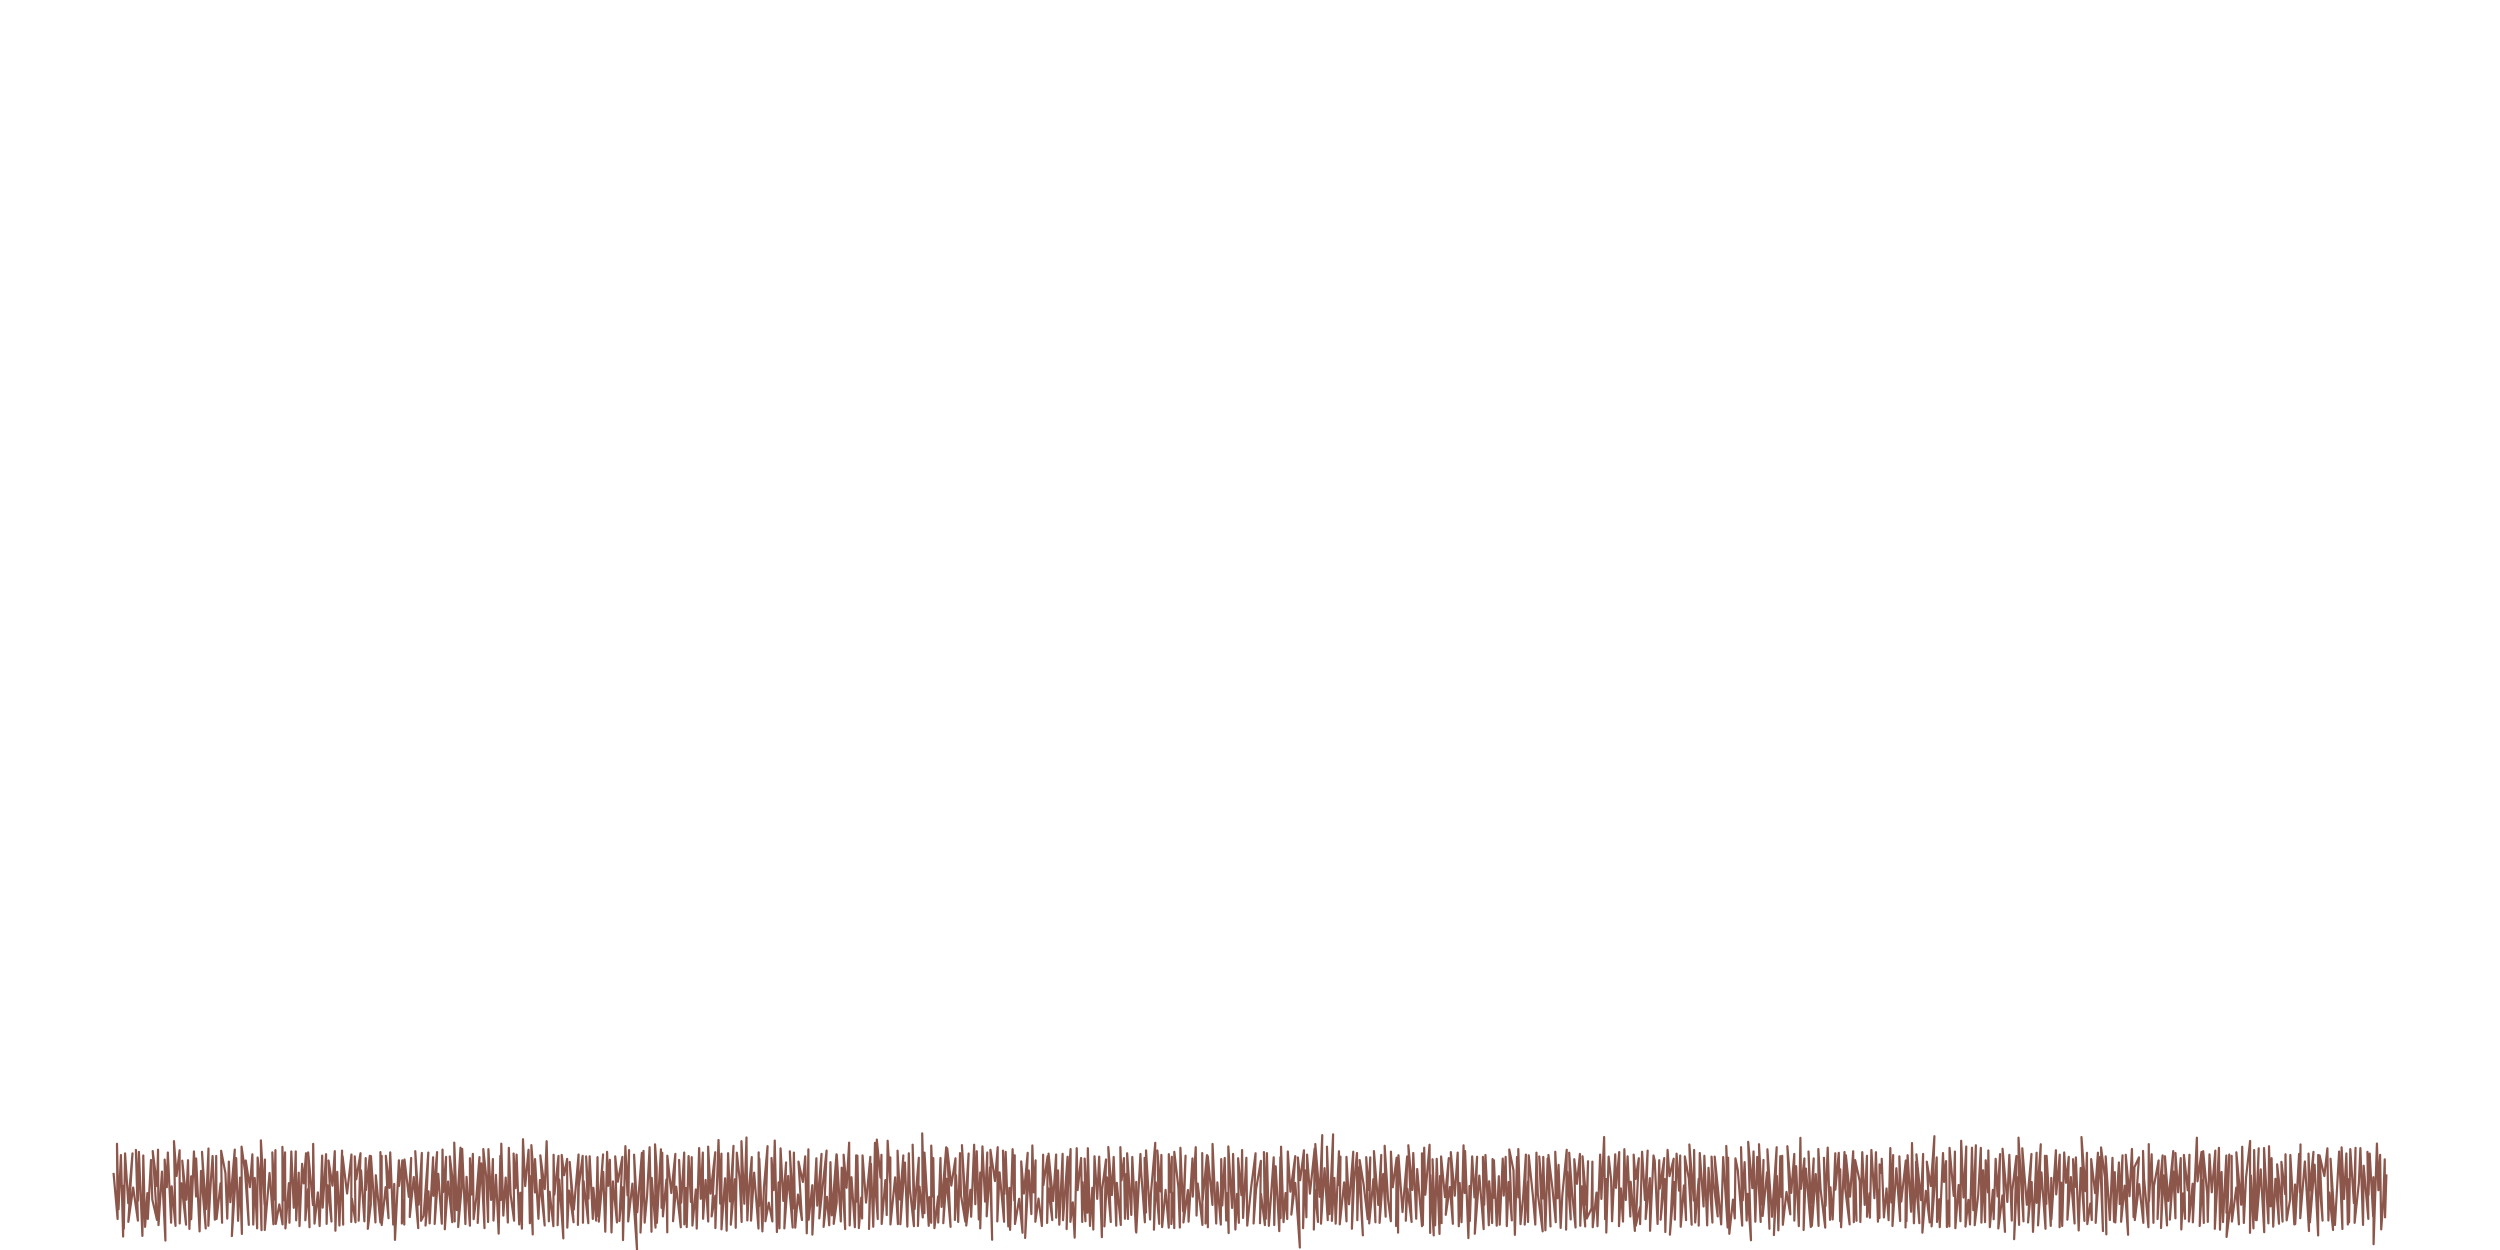 <?xml version="1.0" encoding="utf-8" standalone="no"?>
<!DOCTYPE svg PUBLIC "-//W3C//DTD SVG 1.1//EN"
  "http://www.w3.org/Graphics/SVG/1.1/DTD/svg11.dtd">
<svg xmlns:xlink="http://www.w3.org/1999/xlink" width="56.693pt" height="28.346pt" viewBox="0 0 56.693 28.346" xmlns="http://www.w3.org/2000/svg" version="1.1">
 <defs>
  <style type="text/css">*{stroke-linejoin: round; stroke-linecap: butt}</style>
 </defs>
 <g id="figure_1">
  <g id="patch_1">
   <path d="M 0 28.346 
L 56.693 28.346 
L 56.693 0 
L 0 0 
L 0 28.346 
z
" style="fill: none"/>
  </g>
  <g id="axes_1">
   <g id="patch_2">
    <path d="M 0 28.346 
L 56.693 28.346 
L 56.693 0 
L 0 0 
L 0 28.346 
z
" style="fill: none"/>
   </g>
   <g id="matplotlib.axis_1">
    <g id="xtick_1"/>
    <g id="xtick_2"/>
   </g>
   <g id="matplotlib.axis_2">
    <g id="ytick_1"/>
    <g id="ytick_2"/>
   </g>
   <g id="line2d_1">
    <path d="M 2.577 26.623 
L 2.667 27.643 
L 2.653 25.938 
L 2.688 27.424 
L 2.742 26.193 
L 2.792 28.041 
L 2.8 26.89 
L 2.808 27.864 
L 2.836 26.156 
L 2.909 27.287 
L 3.005 26.156 
L 2.91 27.708 
L 3.02 26.93 
L 3.127 27.68 
L 3.082 26.078 
L 3.13 27.228 
L 3.15 26.121 
L 3.229 28.026 
L 3.241 27.127 
L 3.249 26.204 
L 3.29 27.821 
L 3.342 27.056 
L 3.352 27.641 
L 3.424 26.305 
L 3.454 27.204 
L 3.56 27.663 
L 3.463 26.103 
L 3.562 26.899 
L 3.584 26.072 
L 3.594 27.781 
L 3.673 26.569 
L 3.751 28.132 
L 3.734 26.297 
L 3.783 26.923 
L 3.806 26.136 
L 3.88 27.727 
L 3.894 26.903 
L 3.98 27.799 
L 3.945 25.878 
L 4.004 26.668 
L 4.073 26.085 
L 4.075 27.744 
L 4.113 26.833 
L 4.219 27.772 
L 4.133 26.32 
L 4.224 27.206 
L 4.264 26.31 
L 4.295 27.868 
L 4.335 26.675 
L 4.335 27.649 
L 4.398 26.112 
L 4.446 27.13 
L 4.446 27.133 
L 4.447 27.068 
L 4.448 26.271 
L 4.526 27.924 
L 4.558 26.554 
L 4.665 27.858 
L 4.581 26.12 
L 4.67 27.421 
L 4.728 26.045 
L 4.725 27.797 
L 4.781 26.782 
L 4.821 26.215 
L 4.872 27.659 
L 4.892 27.103 
L 4.903 26.214 
L 4.911 27.641 
L 5.002 26.832 
L 5.036 27.728 
L 5.015 26.096 
L 5.112 26.602 
L 5.153 27.635 
L 5.19 26.342 
L 5.223 27.262 
L 5.324 26.07 
L 5.258 28.03 
L 5.334 26.85 
L 5.356 26.262 
L 5.399 27.685 
L 5.444 26.705 
L 5.485 27.982 
L 5.478 26.003 
L 5.555 26.551 
L 5.642 27.776 
L 5.573 26.317 
L 5.666 26.923 
L 5.723 26.177 
L 5.743 27.77 
L 5.777 26.714 
L 5.831 27.856 
L 5.842 26.249 
L 5.888 26.655 
L 5.931 27.896 
L 5.916 25.861 
L 6 27.319 
L 6.008 26.296 
L 6.004 27.892 
L 6.112 26.6 
L 6.201 27.763 
L 6.176 26.133 
L 6.223 27.201 
L 6.246 26.082 
L 6.254 27.755 
L 6.334 27.313 
L 6.408 27.765 
L 6.404 26.008 
L 6.44 27.216 
L 6.464 26.133 
L 6.473 27.857 
L 6.551 26.831 
L 6.564 27.728 
L 6.606 26.112 
L 6.662 27.389 
L 6.707 26.111 
L 6.716 27.673 
L 6.774 26.593 
L 6.792 27.803 
L 6.851 26.392 
L 6.886 26.836 
L 6.94 26.152 
L 6.924 27.672 
L 6.986 26.967 
L 7.019 27.83 
L 6.988 26.133 
L 7.097 27.329 
L 7.102 25.94 
L 7.132 27.748 
L 7.208 27.041 
L 7.248 27.803 
L 7.306 26.206 
L 7.318 27.386 
L 7.394 26.174 
L 7.407 27.754 
L 7.429 26.879 
L 7.517 27.701 
L 7.45 26.317 
L 7.54 26.888 
L 7.592 26.105 
L 7.606 27.909 
L 7.648 26.574 
L 7.697 27.791 
L 7.757 26.093 
L 7.76 26.911 
L 7.782 27.771 
L 7.768 26.218 
L 7.871 27.065 
L 7.97 26.181 
L 7.965 27.709 
L 7.981 27.184 
L 8.062 27.718 
L 8.045 26.223 
L 8.079 26.743 
L 8.175 26.152 
L 8.133 27.682 
L 8.188 26.543 
L 8.263 27.696 
L 8.293 26.262 
L 8.299 26.987 
L 8.386 26.21 
L 8.341 27.866 
L 8.409 27.308 
L 8.412 26.218 
L 8.514 27.721 
L 8.522 26.652 
L 8.626 27.723 
L 8.627 26.127 
L 8.633 27.195 
L 8.655 26.212 
L 8.656 27.78 
L 8.745 26.921 
L 8.811 27.625 
L 8.749 26.21 
L 8.83 26.938 
L 8.849 26.133 
L 8.917 27.77 
L 8.94 26.848 
L 8.957 28.117 
L 9.046 26.313 
L 9.05 26.893 
L 9.124 26.313 
L 9.113 27.745 
L 9.16 27.209 
L 9.168 27.769 
L 9.173 26.295 
L 9.271 27.141 
L 9.324 26.26 
L 9.292 27.599 
L 9.383 26.692 
L 9.484 27.85 
L 9.417 26.106 
L 9.496 27.319 
L 9.566 26.146 
L 9.547 27.685 
L 9.606 27.57 
L 9.713 26.137 
L 9.65 27.792 
L 9.718 27.015 
L 9.743 27.743 
L 9.821 26.244 
L 9.828 27.119 
L 9.912 26.127 
L 9.857 27.755 
L 9.939 26.62 
L 10.019 27.75 
L 10.035 26.069 
L 10.05 27.034 
L 10.116 26.234 
L 10.087 27.876 
L 10.161 26.794 
L 10.256 27.715 
L 10.2 26.224 
L 10.272 26.807 
L 10.311 27.699 
L 10.301 25.912 
L 10.36 27.441 
L 10.443 26.026 
L 10.39 27.825 
L 10.471 26.901 
L 10.481 26.055 
L 10.554 27.759 
L 10.58 26.687 
L 10.656 27.795 
L 10.657 26.266 
L 10.692 27.089 
L 10.723 26.167 
L 10.741 27.647 
L 10.802 27.153 
L 10.873 26.24 
L 10.833 27.733 
L 10.913 26.382 
L 10.987 27.85 
L 10.96 26.058 
L 11.025 26.676 
L 11.069 27.711 
L 11.076 26.061 
L 11.136 27.21 
L 11.177 26.284 
L 11.191 27.679 
L 11.247 26.643 
L 11.308 27.975 
L 11.346 26.212 
L 11.357 27.211 
L 11.368 25.936 
L 11.414 27.566 
L 11.468 26.705 
L 11.516 27.723 
L 11.539 26.03 
L 11.579 27.084 
L 11.658 27.682 
L 11.647 26.159 
L 11.689 26.943 
L 11.715 26.184 
L 11.774 27.767 
L 11.8 27.048 
L 11.835 27.862 
L 11.86 25.835 
L 11.91 26.897 
L 11.986 26.074 
L 12.016 27.74 
L 12.02 26.673 
L 12.081 27.993 
L 12.05 25.969 
L 12.132 27.042 
L 12.133 26.285 
L 12.21 27.638 
L 12.244 26.759 
L 12.352 27.79 
L 12.253 26.2 
L 12.354 26.964 
L 12.396 25.88 
L 12.446 27.696 
L 12.464 27.025 
L 12.549 27.807 
L 12.554 26.187 
L 12.572 27.092 
L 12.665 26.213 
L 12.645 27.784 
L 12.683 26.746 
L 12.775 28.083 
L 12.738 26.191 
L 12.794 26.651 
L 12.861 26.28 
L 12.865 27.839 
L 12.904 26.999 
L 13.007 27.717 
L 12.919 26.35 
L 13.013 27.43 
L 13.12 26.181 
L 13.105 27.777 
L 13.124 26.91 
L 13.213 26.212 
L 13.22 27.728 
L 13.234 26.786 
L 13.341 27.738 
L 13.292 26.224 
L 13.345 27.183 
L 13.372 26.221 
L 13.443 27.642 
L 13.456 26.936 
L 13.519 27.68 
L 13.55 26.242 
L 13.567 27.584 
L 13.676 26.179 
L 13.579 27.704 
L 13.679 26.576 
L 13.726 27.931 
L 13.767 26.121 
L 13.79 26.892 
L 13.83 26.3 
L 13.867 27.948 
L 13.9 26.792 
L 13.991 27.721 
L 13.951 26.223 
L 14.011 26.798 
L 14.114 26.235 
L 14.046 27.69 
L 14.119 26.926 
L 14.128 28.122 
L 14.182 25.992 
L 14.23 27.108 
L 14.265 26.082 
L 14.245 27.699 
L 14.341 26.842 
L 14.446 28.346 
L 14.379 26.185 
L 14.451 27.491 
L 14.556 26.145 
L 14.525 27.951 
L 14.562 27.204 
L 14.593 26.1 
L 14.619 27.726 
L 14.674 27.116 
L 14.731 26.016 
L 14.774 27.932 
L 14.779 26.712 
L 14.865 27.839 
L 14.854 25.951 
L 14.89 26.473 
L 14.897 27.73 
L 14.988 26.063 
L 15.002 27.39 
L 15.018 26.142 
L 15.033 27.584 
L 15.113 26.748 
L 15.132 27.945 
L 15.133 26.208 
L 15.224 27.054 
L 15.315 26.167 
L 15.263 27.693 
L 15.335 26.91 
L 15.438 27.831 
L 15.4 26.304 
L 15.447 27.274 
L 15.516 26.137 
L 15.518 27.765 
L 15.557 26.94 
L 15.573 27.827 
L 15.615 26.216 
L 15.668 27.257 
L 15.686 26.242 
L 15.702 27.793 
L 15.779 26.974 
L 15.8 27.861 
L 15.854 26.035 
L 15.891 27.185 
L 15.938 26.137 
L 15.944 27.638 
L 16.001 26.759 
L 16.06 27.701 
L 16.059 26.003 
L 16.113 27.068 
L 16.22 26.13 
L 16.138 27.585 
L 16.221 27.115 
L 16.223 27.849 
L 16.294 25.852 
L 16.332 27.295 
L 16.36 26.163 
L 16.361 27.878 
L 16.443 26.721 
L 16.478 27.908 
L 16.511 26.151 
L 16.555 27.245 
L 16.634 25.985 
L 16.573 27.773 
L 16.666 26.742 
L 16.684 27.843 
L 16.709 26.14 
L 16.777 26.774 
L 16.818 27.71 
L 16.814 25.879 
L 16.879 27.298 
L 16.928 25.795 
L 16.947 27.676 
L 16.99 26.88 
L 17.048 26.24 
L 17.031 27.68 
L 17.102 26.593 
L 17.2 27.86 
L 17.204 26.133 
L 17.212 27.352 
L 17.219 26.274 
L 17.289 27.924 
L 17.324 26.924 
L 17.406 25.992 
L 17.357 27.694 
L 17.434 27.274 
L 17.515 27.699 
L 17.496 26.26 
L 17.543 26.989 
L 17.569 25.865 
L 17.618 27.939 
L 17.655 26.812 
L 17.676 27.855 
L 17.701 26.042 
L 17.764 27.234 
L 17.826 26.361 
L 17.787 27.856 
L 17.874 26.668 
L 17.976 27.837 
L 17.911 26.109 
L 17.986 27.403 
L 18.003 26.138 
L 18.034 27.839 
L 18.096 27.089 
L 18.186 27.666 
L 18.107 26.342 
L 18.207 26.803 
L 18.26 26.223 
L 18.295 27.968 
L 18.317 27.005 
L 18.332 26.064 
L 18.338 27.66 
L 18.421 26.877 
L 18.422 27.998 
L 18.513 26.266 
L 18.533 27.341 
L 18.63 26.167 
L 18.579 27.63 
L 18.644 27.005 
L 18.745 26.092 
L 18.677 27.821 
L 18.753 27.14 
L 18.804 27.785 
L 18.832 26.355 
L 18.863 27.561 
L 18.969 26.177 
L 18.906 27.754 
L 18.975 27.266 
L 18.976 26.189 
L 19.067 27.699 
L 19.087 26.48 
L 19.166 27.872 
L 19.131 26.186 
L 19.198 26.935 
L 19.256 25.912 
L 19.268 27.789 
L 19.309 26.696 
L 19.386 27.829 
L 19.416 26.2 
L 19.42 27.251 
L 19.443 26.207 
L 19.477 27.849 
L 19.532 27.156 
L 19.55 27.632 
L 19.56 26.202 
L 19.64 27.271 
L 19.737 26.234 
L 19.707 27.869 
L 19.751 26.393 
L 19.803 27.819 
L 19.842 25.916 
L 19.863 27.076 
L 19.905 27.644 
L 19.884 25.843 
L 19.967 26.705 
L 19.989 26.188 
L 19.994 27.756 
L 20.078 26.761 
L 20.108 27.554 
L 20.129 25.869 
L 20.188 26.833 
L 20.19 26.248 
L 20.193 27.767 
L 20.299 26.699 
L 20.362 27.759 
L 20.354 26.094 
L 20.41 27.203 
L 20.485 26.202 
L 20.417 27.762 
L 20.521 26.364 
L 20.576 27.816 
L 20.609 26.154 
L 20.632 26.949 
L 20.725 27.806 
L 20.696 25.959 
L 20.741 27.418 
L 20.836 26.254 
L 20.816 27.802 
L 20.852 26.908 
L 20.926 27.608 
L 20.913 25.702 
L 20.964 27.51 
L 20.965 26.139 
L 21.061 27.797 
L 21.075 27.147 
L 21.117 27.729 
L 21.118 25.979 
L 21.163 27.138 
L 21.164 26.263 
L 21.19 27.851 
L 21.274 27.13 
L 21.276 27.723 
L 21.327 26.26 
L 21.351 27.369 
L 21.457 26.017 
L 21.391 27.738 
L 21.463 26.731 
L 21.556 27.821 
L 21.48 26.041 
L 21.573 26.886 
L 21.668 26.267 
L 21.654 27.665 
L 21.681 26.651 
L 21.729 27.709 
L 21.77 26.15 
L 21.792 27.105 
L 21.891 27.705 
L 21.814 25.969 
L 21.895 27.313 
L 21.966 26.159 
L 21.912 27.792 
L 22.006 26.98 
L 22.023 27.592 
L 22.091 25.96 
L 22.117 27.308 
L 22.15 26.107 
L 22.197 27.654 
L 22.229 26.59 
L 22.229 27.855 
L 22.279 25.997 
L 22.339 27.249 
L 22.389 26.135 
L 22.375 27.583 
L 22.451 26.471 
L 22.499 28.114 
L 22.46 26.075 
L 22.563 26.783 
L 22.625 26.015 
L 22.616 27.698 
L 22.668 26.586 
L 22.77 27.706 
L 22.745 26.093 
L 22.779 27.077 
L 22.806 26.121 
L 22.865 27.812 
L 22.89 26.938 
L 22.906 27.889 
L 22.963 26.061 
L 23.001 27.223 
L 23.011 26.198 
L 23.017 27.757 
L 23.112 27.185 
L 23.188 27.955 
L 23.158 26.337 
L 23.219 27.067 
L 23.305 26.143 
L 23.247 28.073 
L 23.33 26.543 
L 23.388 27.532 
L 23.411 25.976 
L 23.441 27.039 
L 23.484 26.314 
L 23.479 27.706 
L 23.551 27.18 
L 23.627 27.803 
L 23.655 26.186 
L 23.661 26.876 
L 23.757 26.219 
L 23.746 27.733 
L 23.771 26.947 
L 23.863 27.668 
L 23.778 26.162 
L 23.882 27.234 
L 23.95 26.182 
L 23.951 27.613 
L 23.994 26.542 
L 24.022 27.773 
L 24.097 26.166 
L 24.106 27.671 
L 24.21 26.232 
L 24.188 27.872 
L 24.218 26.951 
L 24.278 26.058 
L 24.274 27.708 
L 24.328 27.266 
L 24.37 28.066 
L 24.417 26.038 
L 24.437 26.988 
L 24.516 26.26 
L 24.542 27.71 
L 24.548 26.808 
L 24.615 27.694 
L 24.597 26.273 
L 24.659 27.5 
L 24.669 26.039 
L 24.718 27.8 
L 24.771 26.935 
L 24.793 27.883 
L 24.82 26.221 
L 24.882 27.187 
L 24.926 26.229 
L 24.987 28.055 
L 24.993 26.973 
L 25.081 26.294 
L 25.045 27.811 
L 25.104 26.699 
L 25.189 27.712 
L 25.133 26.012 
L 25.215 27.1 
L 25.255 26.236 
L 25.313 27.795 
L 25.326 26.823 
L 25.416 27.779 
L 25.407 26.014 
L 25.434 26.767 
L 25.488 26.263 
L 25.511 27.637 
L 25.544 26.621 
L 25.58 27.642 
L 25.56 26.153 
L 25.655 27.551 
L 25.677 26.237 
L 25.76 27.922 
L 25.766 26.804 
L 25.767 27.95 
L 25.862 26.17 
L 25.877 26.556 
L 25.962 27.718 
L 25.957 26.258 
L 25.988 27.496 
L 25.989 26.088 
L 26.081 27.655 
L 26.1 27.064 
L 26.198 25.916 
L 26.168 27.886 
L 26.21 26.813 
L 26.288 27.753 
L 26.246 26.09 
L 26.32 27.02 
L 26.337 26.191 
L 26.354 27.827 
L 26.432 26.984 
L 26.504 27.84 
L 26.505 26.173 
L 26.542 27.034 
L 26.574 26.233 
L 26.563 27.758 
L 26.613 27.046 
L 26.629 27.849 
L 26.63 26.121 
L 26.723 26.929 
L 26.755 27.837 
L 26.768 26.029 
L 26.829 27.467 
L 26.885 26.208 
L 26.837 27.722 
L 26.939 26.986 
L 26.953 27.704 
L 27.042 26.27 
L 27.049 27.136 
L 27.116 26.015 
L 27.134 27.565 
L 27.161 26.84 
L 27.268 27.778 
L 27.263 26.149 
L 27.273 27.217 
L 27.371 26.195 
L 27.338 27.745 
L 27.384 26.591 
L 27.391 27.83 
L 27.389 26.22 
L 27.495 27.324 
L 27.497 25.942 
L 27.58 27.746 
L 27.606 26.813 
L 27.684 27.77 
L 27.694 26.285 
L 27.718 27.336 
L 27.773 26.259 
L 27.807 27.678 
L 27.83 27.058 
L 27.862 27.962 
L 27.855 25.998 
L 27.94 27.392 
L 27.963 26.168 
L 28.015 27.882 
L 28.052 27.076 
L 28.094 27.73 
L 28.077 26.266 
L 28.152 27.103 
L 28.167 26.08 
L 28.189 27.619 
L 28.264 26.256 
L 28.284 27.793 
L 28.375 26.905 
L 28.473 26.153 
L 28.428 27.745 
L 28.486 26.957 
L 28.593 26.325 
L 28.573 27.739 
L 28.595 27.073 
L 28.684 27.781 
L 28.662 26.126 
L 28.705 27.638 
L 28.73 26.15 
L 28.774 27.798 
L 28.816 27.229 
L 28.884 26.245 
L 28.896 27.78 
L 28.929 26.448 
L 29.01 27.918 
L 29.035 26.245 
L 29.041 27.624 
L 29.051 26.004 
L 29.107 27.714 
L 29.153 27.054 
L 29.191 27.644 
L 29.204 26.113 
L 29.263 27.024 
L 29.373 26.218 
L 29.284 27.544 
L 29.373 26.825 
L 29.477 28.29 
L 29.432 26.249 
L 29.484 26.764 
L 29.57 26.085 
L 29.55 27.852 
L 29.594 26.541 
L 29.625 27.604 
L 29.641 26.183 
L 29.705 27.068 
L 29.813 26.043 
L 29.794 27.883 
L 29.816 26.98 
L 29.888 27.711 
L 29.827 25.943 
L 29.926 27.141 
L 29.985 25.742 
L 29.957 27.75 
L 30.037 26.49 
L 30.11 27.669 
L 30.092 26.003 
L 30.149 27.533 
L 30.231 25.724 
L 30.203 27.686 
L 30.26 26.713 
L 30.289 27.749 
L 30.364 26.108 
L 30.37 26.876 
L 30.398 26.229 
L 30.382 27.765 
L 30.481 26.813 
L 30.535 27.697 
L 30.534 26.235 
L 30.592 27.31 
L 30.688 26.118 
L 30.657 27.864 
L 30.704 26.845 
L 30.773 26.147 
L 30.78 27.67 
L 30.811 26.472 
L 30.906 28.014 
L 30.833 26.306 
L 30.923 26.86 
L 30.923 26.861 
L 31.016 27.648 
L 30.982 26.241 
L 31.034 26.984 
L 31.074 26.246 
L 31.05 27.744 
L 31.145 26.739 
L 31.191 27.717 
L 31.157 26.104 
L 31.255 27.325 
L 31.323 26.191 
L 31.285 27.731 
L 31.367 26.622 
L 31.423 27.591 
L 31.4 25.983 
L 31.478 27.209 
L 31.54 27.694 
L 31.542 26.116 
L 31.584 26.925 
L 31.672 26.253 
L 31.659 27.802 
L 31.694 26.698 
L 31.704 27.952 
L 31.713 26.198 
L 31.805 27.485 
L 31.91 26.226 
L 31.88 27.683 
L 31.916 26.956 
L 32.011 27.71 
L 31.937 25.971 
L 32.027 26.984 
L 32.049 26.147 
L 32.116 27.637 
L 32.138 26.51 
L 32.247 27.806 
L 32.246 26.154 
L 32.25 26.804 
L 32.266 27.782 
L 32.297 26.027 
L 32.322 27.093 
L 32.418 25.96 
L 32.432 27.958 
L 32.433 26.644 
L 32.513 28.015 
L 32.486 26.289 
L 32.545 27.786 
L 32.581 26.279 
L 32.644 27.982 
L 32.657 26.668 
L 32.691 27.737 
L 32.68 26.225 
L 32.768 27.147 
L 32.855 26.263 
L 32.786 27.548 
L 32.879 26.919 
L 32.947 27.752 
L 32.9 26.127 
L 32.99 27.115 
L 33.056 26.138 
L 33.081 27.808 
L 33.102 26.828 
L 33.143 27.716 
L 33.189 25.973 
L 33.214 27.053 
L 33.224 26.103 
L 33.299 28.076 
L 33.324 26.896 
L 33.332 27.687 
L 33.385 26.224 
L 33.436 27.153 
L 33.496 26.232 
L 33.444 27.978 
L 33.547 26.659 
L 33.645 27.873 
L 33.628 26.235 
L 33.658 27.322 
L 33.686 26.192 
L 33.762 27.785 
L 33.77 26.788 
L 33.837 27.735 
L 33.847 26.284 
L 33.877 27.162 
L 33.878 26.312 
L 33.941 27.795 
L 33.989 26.673 
L 34.009 27.773 
L 34.078 26.273 
L 34.1 27.113 
L 34.144 26.235 
L 34.17 27.805 
L 34.211 26.804 
L 34.284 27.674 
L 34.226 26.067 
L 34.322 26.543 
L 34.353 28.002 
L 34.402 26.239 
L 34.431 27.154 
L 34.431 26.057 
L 34.481 27.76 
L 34.541 27.144 
L 34.603 26.183 
L 34.576 27.771 
L 34.651 26.793 
L 34.652 27.711 
L 34.667 26.2 
L 34.762 27.122 
L 34.816 27.77 
L 34.842 26.14 
L 34.873 27.067 
L 34.983 27.923 
L 34.906 26.225 
L 34.984 27.177 
L 34.997 26.236 
L 35.045 27.899 
L 35.096 26.272 
L 35.161 27.812 
L 35.114 26.192 
L 35.207 26.966 
L 35.28 27.716 
L 35.269 26.119 
L 35.318 27.173 
L 35.344 26.416 
L 35.391 27.845 
L 35.429 27.105 
L 35.529 26.074 
L 35.515 27.884 
L 35.54 26.572 
L 35.619 27.653 
L 35.585 26.14 
L 35.651 27.05 
L 35.729 27.836 
L 35.7 26.288 
L 35.761 26.846 
L 35.828 26.168 
L 35.836 27.797 
L 35.87 26.904 
L 35.948 27.813 
L 35.887 26.222 
L 35.981 27.333 
L 36.012 26.334 
L 35.983 27.633 
L 36.092 27.403 
L 36.111 26.343 
L 36.119 27.829 
L 36.204 27.045 
L 36.226 27.807 
L 36.287 26.183 
L 36.315 27.188 
L 36.377 25.784 
L 36.4 27.648 
L 36.425 26.737 
L 36.426 27.951 
L 36.479 26.228 
L 36.536 26.755 
L 36.557 27.694 
L 36.629 26.177 
L 36.646 26.937 
L 36.719 26.126 
L 36.714 27.806 
L 36.757 26.95 
L 36.805 27.702 
L 36.836 26.061 
L 36.868 27.213 
L 36.909 26.222 
L 36.971 27.587 
L 36.979 26.798 
L 37.074 27.913 
L 37.047 26.184 
L 37.09 26.736 
L 37.164 26.266 
L 37.094 27.797 
L 37.192 27.371 
L 37.193 27.759 
L 37.238 26.119 
L 37.302 27.214 
L 37.364 26.093 
L 37.318 27.645 
L 37.414 26.717 
L 37.419 27.911 
L 37.497 26.203 
L 37.525 26.323 
L 37.589 27.756 
L 37.627 26.31 
L 37.637 26.956 
L 37.74 26.262 
L 37.658 27.659 
L 37.749 26.735 
L 37.765 27.938 
L 37.816 26.077 
L 37.859 26.672 
L 37.954 26.276 
L 37.869 27.999 
L 37.966 26.805 
L 37.981 27.657 
L 38.02 26.162 
L 38.077 27.001 
L 38.102 26.204 
L 38.114 27.819 
L 38.187 26.883 
L 38.235 27.669 
L 38.207 26.224 
L 38.298 26.727 
L 38.362 27.773 
L 38.31 25.954 
L 38.41 27.227 
L 38.418 26.077 
L 38.442 27.722 
L 38.521 26.733 
L 38.522 27.793 
L 38.546 26.147 
L 38.632 27.36 
L 38.65 26.21 
L 38.714 27.788 
L 38.744 26.483 
L 38.833 27.724 
L 38.813 26.23 
L 38.855 26.802 
L 38.953 27.584 
L 38.884 26.229 
L 38.966 27.036 
L 39.031 27.766 
L 39.077 26.239 
L 39.178 27.837 
L 39.147 25.987 
L 39.188 26.948 
L 39.189 26.254 
L 39.216 27.979 
L 39.299 27.205 
L 39.34 27.631 
L 39.355 26.269 
L 39.408 26.534 
L 39.508 27.794 
L 39.482 26.015 
L 39.52 27.221 
L 39.563 26.355 
L 39.609 27.679 
L 39.631 27.072 
L 39.707 28.125 
L 39.644 25.894 
L 39.738 26.943 
L 39.765 26.112 
L 39.806 27.704 
L 39.849 26.236 
L 39.927 27.71 
L 39.889 25.948 
L 39.961 27.314 
L 39.991 26.305 
L 39.972 27.575 
L 40.072 26.585 
L 40.126 27.865 
L 40.08 26.063 
L 40.183 27.593 
L 40.29 26.016 
L 40.227 28.007 
L 40.295 26.669 
L 40.328 27.9 
L 40.372 26.219 
L 40.401 27.149 
L 40.416 26.21 
L 40.43 27.775 
L 40.512 27.03 
L 40.599 27.538 
L 40.532 25.993 
L 40.62 27.051 
L 40.689 26.169 
L 40.69 27.68 
L 40.731 26.446 
L 40.792 27.805 
L 40.828 25.803 
L 40.842 26.96 
L 40.919 26.27 
L 40.901 27.893 
L 40.953 26.5 
L 41.064 27.825 
L 41.012 26.113 
L 41.064 27.275 
L 41.13 26.27 
L 41.088 27.799 
L 41.176 26.625 
L 41.24 27.8 
L 41.235 26.057 
L 41.287 26.982 
L 41.391 27.839 
L 41.362 26.257 
L 41.399 27.345 
L 41.447 26.025 
L 41.5 27.662 
L 41.51 26.925 
L 41.56 27.653 
L 41.619 26.153 
L 41.621 26.978 
L 41.698 26.143 
L 41.73 27.695 
L 41.731 26.517 
L 41.751 27.83 
L 41.828 26.125 
L 41.843 26.948 
L 41.944 27.766 
L 41.859 26.199 
L 41.954 27.136 
L 42.025 26.108 
L 42.039 27.715 
L 42.064 26.738 
L 42.1 27.684 
L 42.07 26.308 
L 42.175 26.792 
L 42.187 27.712 
L 42.231 26.128 
L 42.286 27.323 
L 42.337 26.209 
L 42.339 27.592 
L 42.397 27.06 
L 42.404 27.614 
L 42.438 26.079 
L 42.506 27.171 
L 42.541 26.129 
L 42.586 27.704 
L 42.617 26.963 
L 42.621 27.621 
L 42.623 26.406 
L 42.671 26.605 
L 42.672 26.278 
L 42.722 27.608 
L 42.781 26.951 
L 42.828 27.669 
L 42.867 26.035 
L 42.892 27.269 
L 42.932 26.194 
L 42.916 27.802 
L 43.004 26.492 
L 43.09 27.689 
L 43.072 26.223 
L 43.115 27.248 
L 43.218 26.317 
L 43.212 27.835 
L 43.226 26.562 
L 43.234 27.693 
L 43.259 26.198 
L 43.338 27.479 
L 43.359 25.921 
L 43.402 27.74 
L 43.45 26.616 
L 43.451 26.343 
L 43.451 27.08 
L 43.452 26.832 
L 43.525 27.737 
L 43.459 26.177 
L 43.563 27.216 
L 43.611 26.169 
L 43.594 27.953 
L 43.673 27.004 
L 43.76 27.721 
L 43.695 26.344 
L 43.784 26.896 
L 43.867 25.766 
L 43.803 27.811 
L 43.895 26.586 
L 43.919 26.246 
L 43.927 27.711 
L 43.977 27.195 
L 43.988 27.828 
L 44.062 26.148 
L 44.086 26.803 
L 44.131 26.331 
L 44.15 27.825 
L 44.195 27.22 
L 44.207 27.811 
L 44.21 26.031 
L 44.305 27.12 
L 44.332 26.115 
L 44.342 27.852 
L 44.416 26.872 
L 44.457 27.694 
L 44.474 25.87 
L 44.527 27.157 
L 44.589 26 
L 44.572 27.816 
L 44.637 27.209 
L 44.674 27.767 
L 44.719 26.027 
L 44.749 27.443 
L 44.807 25.972 
L 44.781 27.784 
L 44.86 27.098 
L 44.92 26.031 
L 44.933 27.725 
L 44.971 26.539 
L 45.015 27.715 
L 45.03 26.312 
L 45.082 27.04 
L 45.09 26.09 
L 45.124 27.828 
L 45.193 26.983 
L 45.211 27.649 
L 45.256 26.279 
L 45.299 27.132 
L 45.356 26.172 
L 45.316 27.858 
L 45.41 27.109 
L 45.467 27.935 
L 45.412 26.051 
L 45.521 27.257 
L 45.566 26.189 
L 45.621 27.679 
L 45.632 27.003 
L 45.727 26.215 
L 45.675 28.101 
L 45.741 26.697 
L 45.787 27.776 
L 45.774 25.799 
L 45.853 27.154 
L 45.887 27.696 
L 45.86 26.04 
L 45.963 27.321 
L 46.068 26.169 
L 45.991 27.722 
L 46.073 26.804 
L 46.103 27.935 
L 46.184 26.141 
L 46.185 27.277 
L 46.279 25.949 
L 46.217 27.788 
L 46.295 26.586 
L 46.386 27.865 
L 46.373 26.21 
L 46.406 27.3 
L 46.411 26.211 
L 46.505 27.799 
L 46.517 26.712 
L 46.519 27.653 
L 46.622 26.084 
L 46.629 27.085 
L 46.709 26.185 
L 46.706 27.829 
L 46.74 26.819 
L 46.765 27.801 
L 46.81 26.135 
L 46.851 26.822 
L 46.914 26.234 
L 46.882 27.659 
L 46.961 26.692 
L 47.046 27.745 
L 47.011 26.287 
L 47.073 26.915 
L 47.075 26.247 
L 47.139 27.903 
L 47.184 26.487 
L 47.269 27.686 
L 47.202 25.785 
L 47.295 27.013 
L 47.326 26.142 
L 47.334 27.759 
L 47.403 27.292 
L 47.436 27.668 
L 47.422 26.285 
L 47.512 27.057 
L 47.575 26.14 
L 47.524 27.731 
L 47.624 26.233 
L 47.689 27.918 
L 47.646 26.021 
L 47.735 26.703 
L 47.766 27.991 
L 47.751 26.223 
L 47.846 27.666 
L 47.905 26.257 
L 47.94 27.706 
L 47.958 26.582 
L 47.969 27.722 
L 48.051 26.362 
L 48.069 27.303 
L 48.133 26.2 
L 48.101 27.706 
L 48.181 26.888 
L 48.259 28.001 
L 48.206 26.187 
L 48.291 27.127 
L 48.346 26.055 
L 48.384 27.6 
L 48.403 26.47 
L 48.506 26.246 
L 48.411 27.668 
L 48.51 26.854 
L 48.605 27.73 
L 48.598 26.1 
L 48.621 26.722 
L 48.72 27.83 
L 48.728 25.946 
L 48.733 27.242 
L 48.793 26.176 
L 48.834 27.73 
L 48.844 26.904 
L 48.951 26.316 
L 48.927 27.644 
L 48.954 27.177 
L 49.042 26.202 
L 49.006 27.847 
L 49.061 26.654 
L 49.142 27.789 
L 49.095 26.221 
L 49.172 27.233 
L 49.283 26.104 
L 49.206 27.658 
L 49.284 26.565 
L 49.333 27.628 
L 49.333 26.146 
L 49.395 27.038 
L 49.453 26.263 
L 49.466 27.881 
L 49.506 27.063 
L 49.551 27.639 
L 49.525 26.191 
L 49.612 26.993 
L 49.651 26.187 
L 49.638 27.701 
L 49.723 26.844 
L 49.728 27.719 
L 49.819 25.8 
L 49.833 26.789 
L 49.924 26.123 
L 49.883 27.801 
L 49.943 26.762 
L 49.976 27.733 
L 49.962 26.106 
L 50.054 27.08 
L 50.066 27.709 
L 50.105 26.178 
L 50.157 27.038 
L 50.237 26.093 
L 50.226 27.866 
L 50.267 27.133 
L 50.319 26.03 
L 50.343 27.886 
L 50.379 26.578 
L 50.411 27.713 
L 50.487 26.204 
L 50.49 27.504 
L 50.554 26.182 
L 50.492 28.05 
L 50.601 27.172 
L 50.608 26.212 
L 50.614 27.701 
L 50.712 26.932 
L 50.772 27.764 
L 50.714 26.131 
L 50.823 27.32 
L 50.847 26.005 
L 50.884 27.733 
L 50.934 26.705 
L 51.026 25.874 
L 51.024 27.956 
L 51.044 26.658 
L 51.102 27.856 
L 51.118 26.079 
L 51.156 27.668 
L 51.221 26.041 
L 51.175 27.671 
L 51.267 26.518 
L 51.346 27.942 
L 51.342 26.034 
L 51.379 26.706 
L 51.441 27.742 
L 51.455 25.994 
L 51.49 27.357 
L 51.513 26.264 
L 51.55 27.817 
L 51.6 26.732 
L 51.681 27.751 
L 51.639 26.404 
L 51.712 27.065 
L 51.762 27.702 
L 51.736 26.348 
L 51.822 27.081 
L 51.829 26.176 
L 51.855 27.674 
L 51.933 27.204 
L 51.938 26.192 
L 52.029 27.767 
L 52.045 26.861 
L 52.049 27.758 
L 52.137 26.167 
L 52.156 27.042 
L 52.169 25.953 
L 52.163 27.625 
L 52.268 26.339 
L 52.361 27.916 
L 52.351 26.161 
L 52.378 26.992 
L 52.463 26.122 
L 52.382 27.72 
L 52.489 26.411 
L 52.569 28.016 
L 52.57 26.191 
L 52.6 26.834 
L 52.669 27.68 
L 52.602 26.201 
L 52.71 26.67 
L 52.779 26.041 
L 52.801 27.677 
L 52.82 27.042 
L 52.907 27.893 
L 52.85 26.277 
L 52.933 27.539 
L 52.95 27.78 
L 53.045 26.114 
L 53.119 27.869 
L 53.101 26.019 
L 53.156 27.189 
L 53.209 26.157 
L 53.242 27.767 
L 53.267 27.061 
L 53.268 27.319 
L 53.268 26.738 
L 53.27 27.245 
L 53.27 27.719 
L 53.298 26.059 
L 53.38 27.282 
L 53.417 26.03 
L 53.396 27.73 
L 53.492 26.829 
L 53.527 26.036 
L 53.587 27.777 
L 53.601 26.436 
L 53.707 27.641 
L 53.687 26.121 
L 53.712 27.095 
L 53.738 26.16 
L 53.817 27.588 
L 53.823 26.696 
L 53.826 28.215 
L 53.902 25.933 
L 53.935 26.99 
L 53.974 26.189 
L 53.999 27.879 
L 54.046 27.234 
L 54.079 26.291 
L 54.086 27.606 
L 54.116 26.656 
" clip-path="url(#pd911c7a53e)" style="fill: none; stroke: #8c564b; stroke-width: 0.05; stroke-linecap: square"/>
   </g>
  </g>
 </g>
 <defs>
  <clipPath id="pd911c7a53e">
   <rect x="0" y="0" width="56.693" height="28.346"/>
  </clipPath>
 </defs>
</svg>
